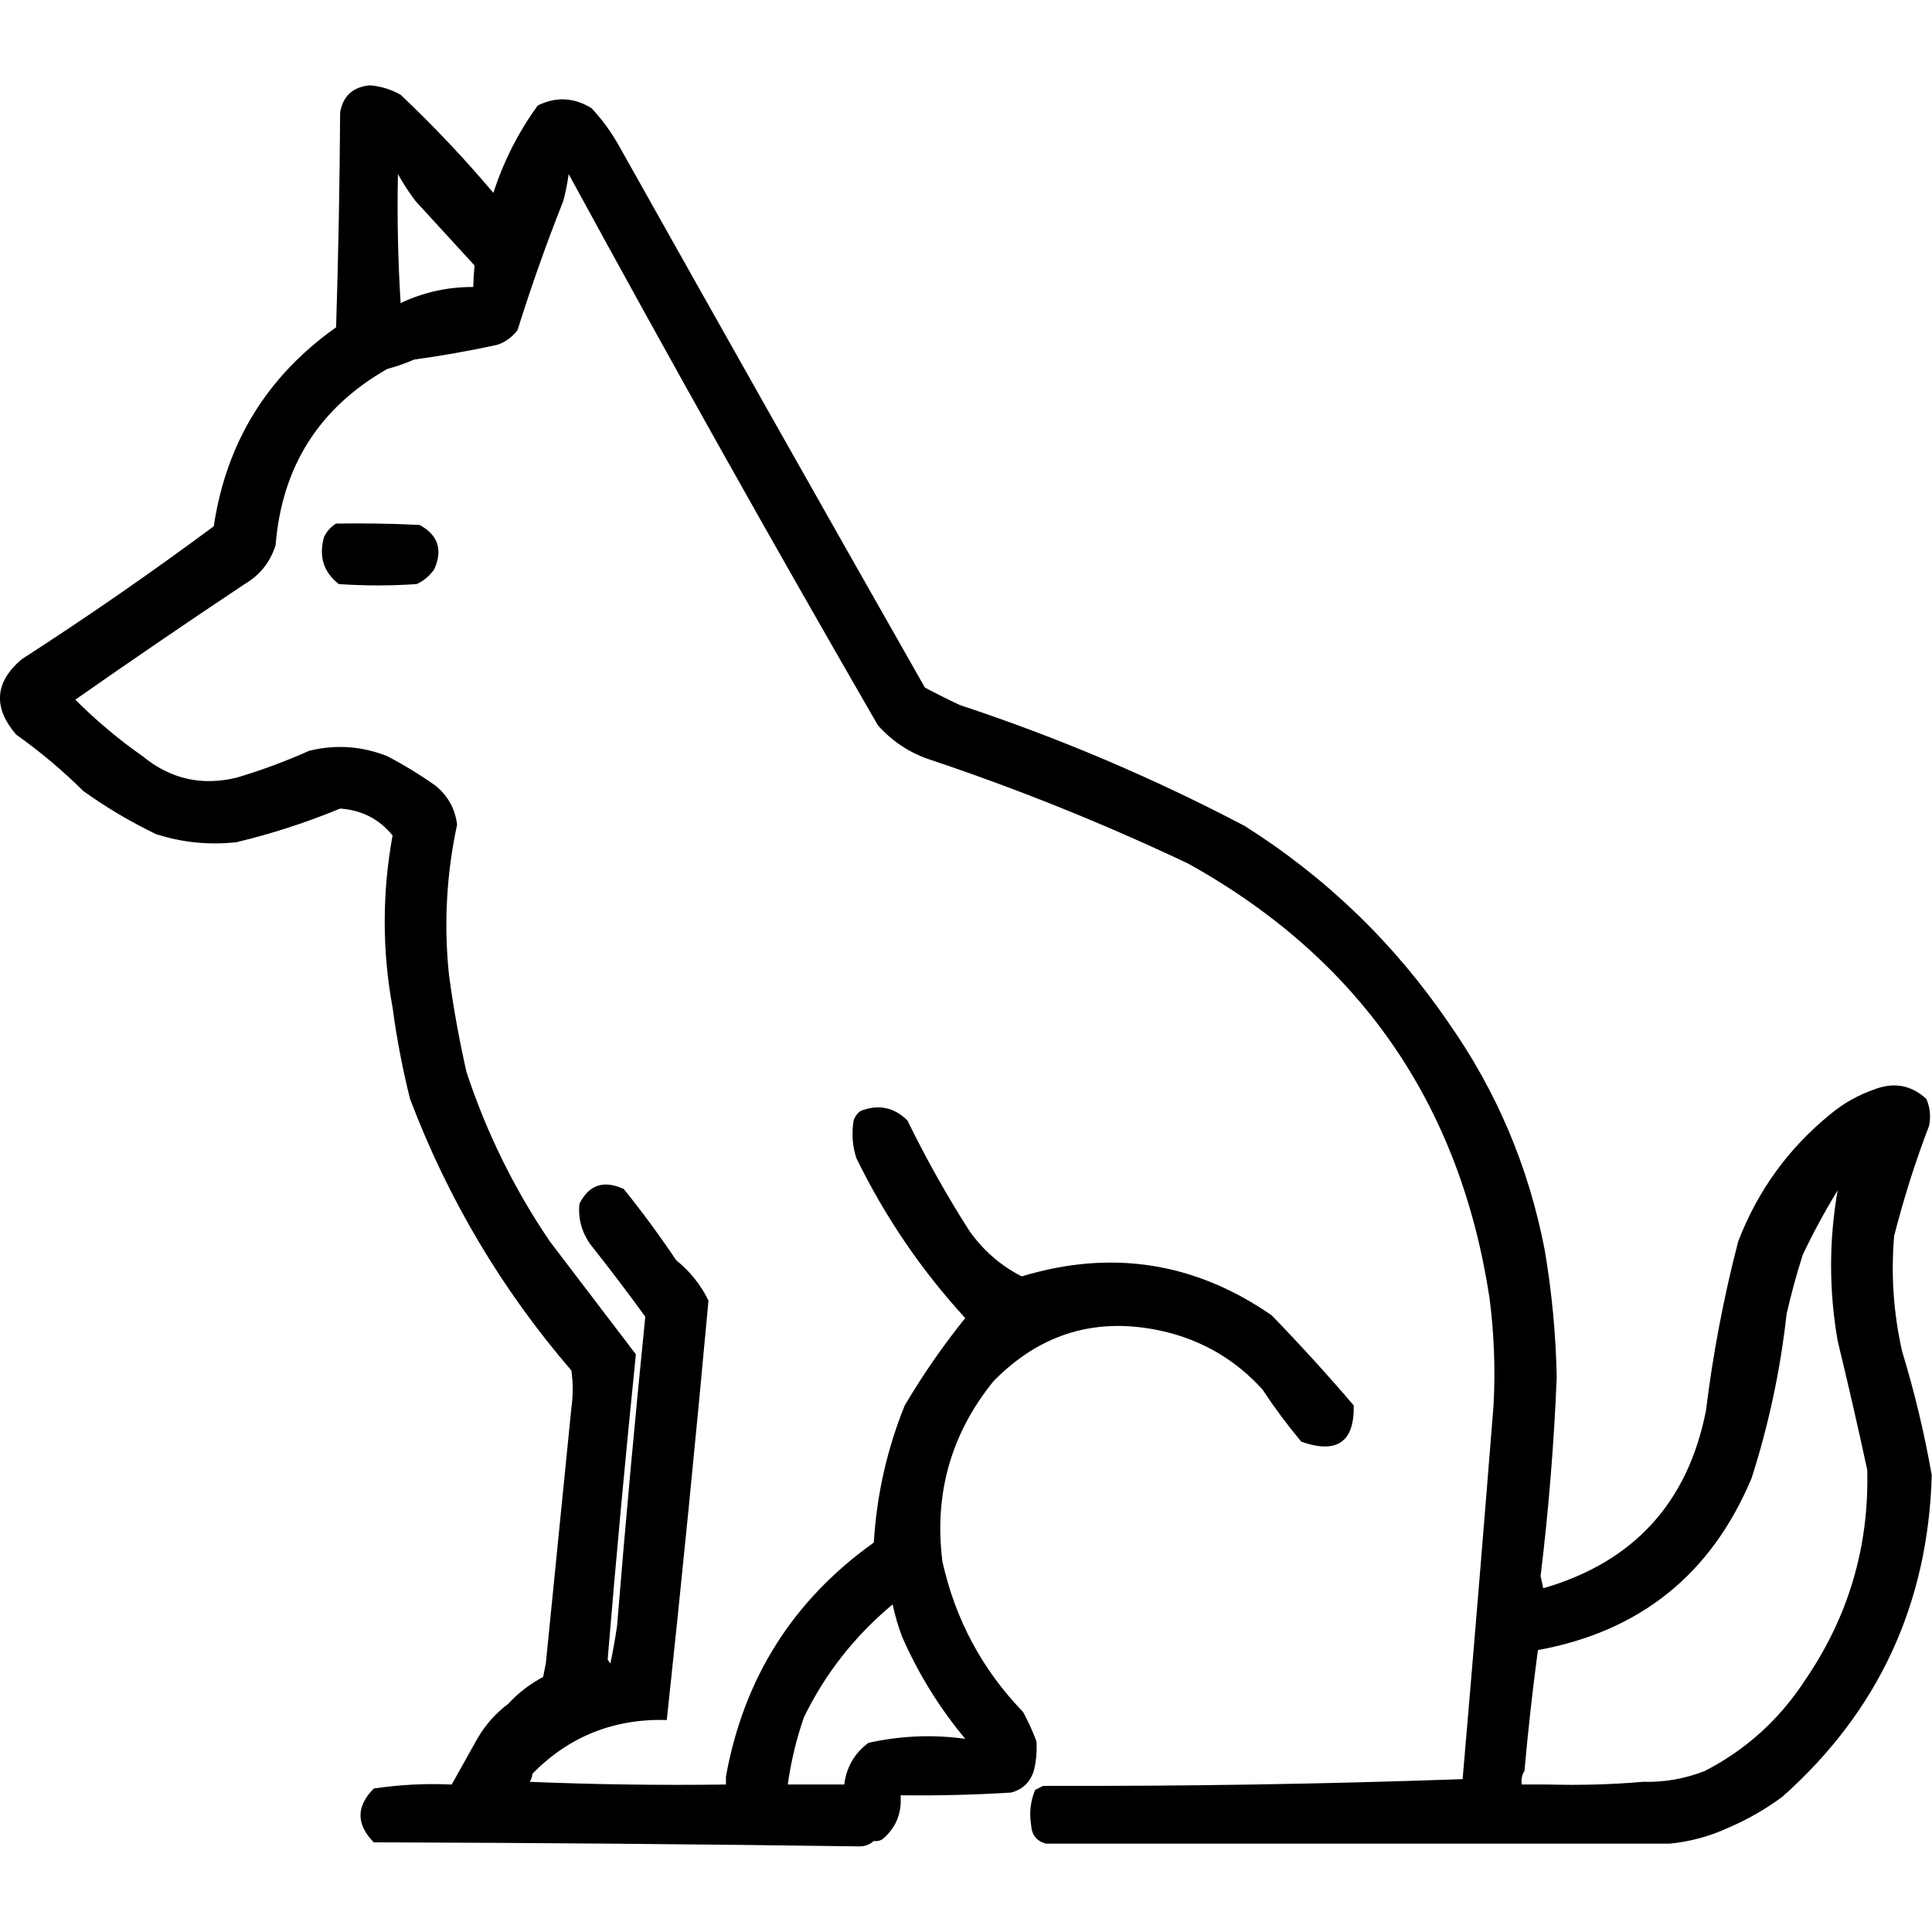 <?xml version="1.0" encoding="UTF-8" standalone="no"?>
<!DOCTYPE svg PUBLIC "-//W3C//DTD SVG 1.1//EN" "http://www.w3.org/Graphics/SVG/1.1/DTD/svg11.dtd">
<svg width="100%" height="100%" viewBox="0 0 1024 1024" version="1.1" xmlns="http://www.w3.org/2000/svg" xmlns:xlink="http://www.w3.org/1999/xlink" xml:space="preserve" xmlns:serif="http://www.serif.com/" style="fill-rule:evenodd;clip-rule:evenodd;stroke-linejoin:round;stroke-miterlimit:2;">
    <g transform="matrix(1.425,0,0,1.425,-215.87,-177.78)">
        <path d="M297.5,499.5C293.604,478.292 293.604,456.958 297.5,435.5C292.52,429.387 286.02,426.053 278,425.5C265.531,430.656 252.698,434.823 239.5,438C229.285,439.144 219.285,438.144 209.5,435C200.005,430.422 191.005,425.089 182.5,419C174.722,411.286 166.389,404.286 157.5,398C148.845,387.897 149.512,378.564 159.5,370C183.884,354.28 207.718,337.78 231,320.5C235.66,289.347 250.827,264.68 276.5,246.5C277.332,220.003 277.832,193.336 278,166.5C279.104,160.434 282.771,157.101 289,156.5C293.099,156.816 296.933,157.983 300.5,160C312.676,171.51 324.176,183.676 335,196.5C338.788,184.757 344.288,173.924 351.5,164C358.311,160.636 364.978,160.97 371.5,165C375.612,169.391 379.112,174.224 382,179.5C419.666,246.648 457.499,313.648 495.5,380.5C499.754,382.756 504.088,384.923 508.5,387C545.093,399.085 580.427,414.085 614.5,432C644.931,451.265 670.264,475.765 690.5,505.5C708.23,530.812 720.063,558.812 726,589.5C728.685,605.221 730.185,621.054 730.5,637C729.492,661.744 727.492,686.411 724.5,711C724.833,712.5 725.167,714 725.5,715.5C759.059,705.775 779.226,683.775 786,649.5C788.617,628.224 792.617,607.224 798,586.5C805.279,567.561 816.779,551.728 832.5,539C837.265,535.071 842.598,532.071 848.5,530C855.848,527.143 862.348,528.31 868,533.5C869.368,536.738 869.701,540.072 869,543.5C863.862,556.915 859.528,570.582 856,584.5C854.775,598.995 855.775,613.328 859,627.5C863.608,642.598 867.274,657.932 870,673.5C868.6,721.457 850.1,761.29 814.5,793C808.296,797.603 801.629,801.437 794.5,804.5C787.532,807.742 780.199,809.742 772.5,810.5L540.5,810.5C537.029,809.522 535.195,807.188 535,803.5C534.269,799.016 534.769,794.682 536.5,790.5C537.473,790.013 538.473,789.513 539.5,789C591.843,789.163 643.843,788.33 695.5,786.5C699.488,740.186 703.321,693.853 707,647.5C707.72,634.118 707.22,620.785 705.5,607.5C694.483,535.264 657.15,481.431 593.5,446C561.92,431.031 529.587,418.031 496.5,407C489.24,404.399 483.073,400.232 478,394.5C438.8,326.638 400.466,258.305 363,189.5C362.548,192.877 361.882,196.211 361,199.5C354.735,215.295 349.068,231.295 344,247.5C342.062,250.106 339.562,251.939 336.5,253C326.223,255.242 315.89,257.075 305.5,258.5C302.361,259.887 299.028,261.054 295.5,262C270.186,276.441 256.353,298.275 254,327.5C252.037,333.799 248.203,338.632 242.5,342C221.327,356.086 200.327,370.419 179.5,385C187.248,392.752 195.581,399.752 204.5,406C214.829,414.499 226.495,417.165 239.5,414C248.72,411.26 257.72,407.927 266.5,404C276.385,401.587 286.051,402.254 295.5,406C301.764,409.27 307.764,412.936 313.5,417C318.114,420.776 320.781,425.609 321.5,431.5C317.517,450.005 316.517,468.672 318.5,487.5C320.126,499.59 322.293,511.59 325,523.5C332.422,546.009 342.755,567.009 356,586.5C366.667,600.5 377.333,614.5 388,628.5C384.143,666.265 380.643,704.098 377.5,742C377.833,742.5 378.167,743 378.5,743.5C379.496,738.866 380.329,734.2 381,729.5C384.128,691.12 387.628,652.787 391.5,614.5C384.892,605.383 378.058,596.383 371,587.5C367.811,582.942 366.478,577.942 367,572.5C370.545,565.425 376.045,563.592 383.5,567C390.386,575.552 396.886,584.386 403,593.5C408.137,597.632 412.137,602.632 415,608.5C410.24,660.508 405.074,712.508 399.5,764.5C379.799,763.948 363.133,770.615 349.5,784.5C349.461,785.583 349.127,786.583 348.5,787.5C372.824,788.5 397.158,788.833 421.5,788.5L421.5,785.5C428.127,748.917 446.46,719.917 476.5,698.5C477.553,680.841 481.386,663.841 488,647.5C494.735,636.105 502.235,625.272 510.5,615C494.175,597.213 480.675,577.38 470,555.5C468.524,550.924 468.19,546.257 469,541.5C469.465,540.069 470.299,538.903 471.5,538C478.12,535.373 483.953,536.54 489,541.5C495.892,555.62 503.559,569.287 512,582.5C517.146,589.818 523.646,595.485 531.5,599.5C564.954,589.387 595.954,594.22 624.5,614C635.036,624.867 645.202,636.034 655,647.5C655.269,661.132 648.769,665.632 635.5,661C630.301,654.768 625.468,648.268 621,641.5C611.076,630.586 598.909,623.419 584.5,620C559.844,614.288 538.677,620.455 521,638.5C505.202,658.009 498.869,680.342 502,705.5C506.784,727.075 516.784,745.741 532,761.5C533.941,765.048 535.607,768.714 537,772.5C537.222,776.182 536.889,779.848 536,783.5C534.553,787.785 531.719,790.452 527.5,791.5C513.851,792.338 500.184,792.671 486.5,792.5L486.5,795.5C486.166,801.01 483.832,805.51 479.5,809C478.552,809.483 477.552,809.649 476.5,809.5C474.883,810.972 472.883,811.639 470.5,811.5C410.512,810.682 350.512,810.182 290.5,810C283.935,803.299 283.935,796.632 290.5,790C300.061,788.552 309.727,788.052 319.5,788.5C322.622,782.933 325.789,777.266 329,771.5C331.955,766.379 335.789,762.045 340.5,758.5C344.22,754.456 348.553,751.123 353.5,748.5C353.833,746.833 354.167,745.167 354.5,743.5C357.667,711.832 360.833,680.165 364,648.5C364.667,643.833 364.667,639.167 364,634.5C338.128,604.438 318.128,570.771 304,533.5C301.191,522.268 299.024,510.935 297.5,499.5ZM450.5,763.5C447.682,771.624 445.682,779.957 444.5,788.5L465.5,788.5C466.33,781.999 469.33,776.832 474.5,773C486.439,770.342 498.439,769.842 510.5,771.5C500.922,760.03 493.088,747.363 487,733.5C485.527,729.583 484.361,725.583 483.5,721.5C469.425,733.224 458.425,747.224 450.5,763.5ZM299.5,189.5C299.167,205.514 299.501,221.514 300.5,237.5C309,233.459 318,231.459 327.5,231.5C327.578,228.748 327.745,226.082 328,223.5C320.667,215.5 313.333,207.5 306,199.5C303.548,196.239 301.381,192.906 299.5,189.5ZM785.5,783.5C800.924,775.584 813.424,764.251 823,749.5C839.047,725.982 846.713,699.982 846,671.5C842.542,655.459 838.876,639.459 835,623.5C831.735,604.751 831.735,586.084 835,567.5C830.231,575.267 825.898,583.267 822,591.5C819.691,598.734 817.691,606.068 816,613.5C813.7,634.273 809.366,654.606 803,674.5C788.069,710.214 761.569,731.547 723.5,738.5C721.505,753.467 719.839,768.467 718.5,783.5C717.549,784.919 717.216,786.585 717.5,788.5L727.5,788.5C739.345,788.828 751.012,788.495 762.5,787.5C770.462,787.707 778.129,786.374 785.5,783.5ZM276.5,319.5C286.839,319.334 297.172,319.5 307.5,320C314.422,323.695 316.255,329.195 313,336.5C311.337,338.917 309.171,340.75 306.5,342C296.833,342.667 287.167,342.667 277.5,342C271.823,337.559 269.989,331.725 272,324.5C273.059,322.341 274.559,320.674 276.5,319.5Z"/>
    </g>
</svg>
